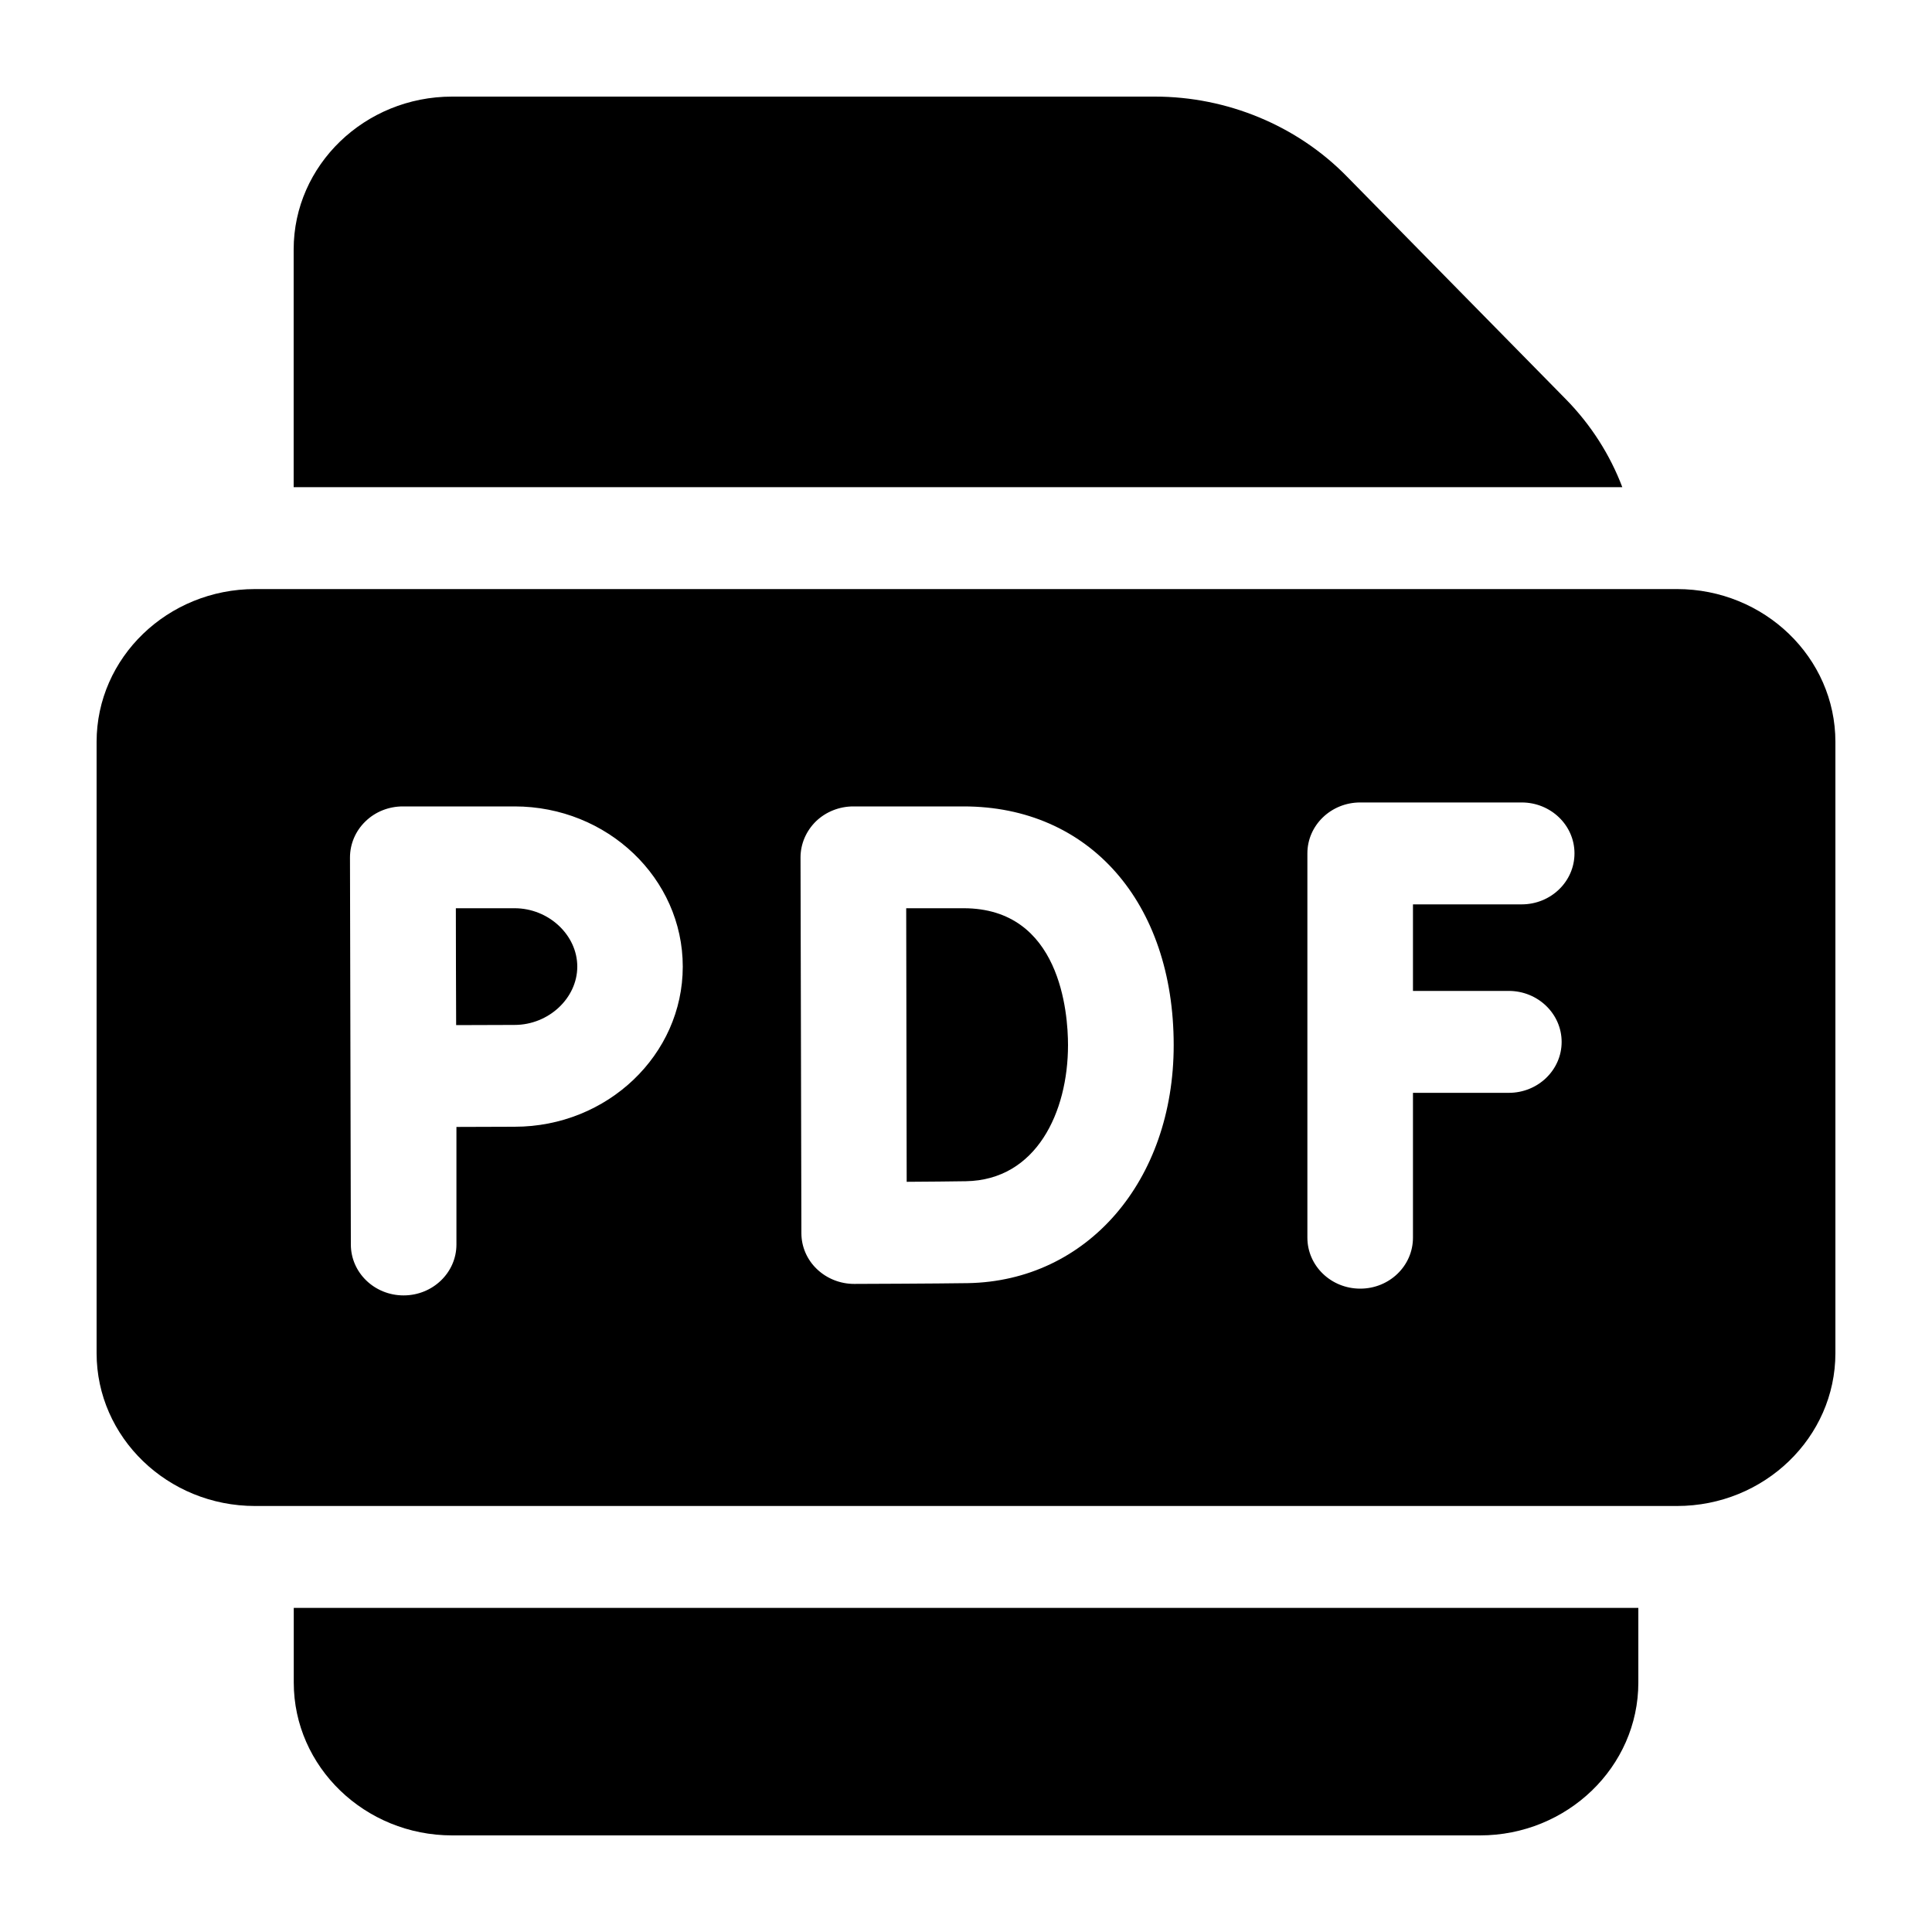 <svg width="20" height="20" viewBox="0 0 20 20" xmlns="http://www.w3.org/2000/svg">
<path d="M17.36 6.098H2.64C1.736 6.098 1 6.807 1 7.68V14.008C1 14.88 1.736 15.59 2.64 15.59H17.36C18.264 15.59 19 14.88 19 14.008V7.68C19 6.807 18.264 6.098 17.36 6.098ZM5.327 11.664C5.187 11.664 4.948 11.665 4.725 11.666V12.883C4.725 13.174 4.48 13.41 4.178 13.41C3.876 13.41 3.632 13.174 3.632 12.883L3.623 8.877C3.623 8.737 3.68 8.602 3.783 8.503C3.885 8.403 4.025 8.348 4.17 8.348H5.327C6.287 8.348 7.068 9.092 7.068 10.006C7.068 10.92 6.287 11.664 5.327 11.664ZM10.018 13.283C9.693 13.288 8.879 13.291 8.844 13.291H8.842C8.698 13.291 8.56 13.236 8.457 13.138C8.354 13.04 8.296 12.906 8.296 12.766C8.296 12.752 8.287 8.876 8.287 8.876C8.287 8.736 8.345 8.602 8.447 8.502C8.55 8.403 8.689 8.348 8.834 8.348H9.976C11.276 8.348 12.15 9.341 12.15 10.819C12.15 12.226 11.254 13.262 10.018 13.283ZM15.619 10.258C15.921 10.258 16.166 10.495 16.166 10.786C16.166 11.077 15.921 11.313 15.619 11.313H14.627V12.812C14.627 13.104 14.383 13.34 14.081 13.34C13.779 13.34 13.534 13.104 13.534 12.812V8.834C13.534 8.543 13.779 8.307 14.081 8.307H15.752C16.054 8.307 16.299 8.543 16.299 8.834C16.299 9.126 16.054 9.362 15.752 9.362H14.627V10.258H15.619Z" />
<path d="M9.975 9.402H9.381C9.382 9.878 9.385 11.776 9.386 12.234C9.614 12.232 9.857 12.231 9.999 12.228C10.729 12.216 11.056 11.512 11.056 10.819C11.056 10.487 10.978 9.402 9.975 9.402Z" />
<path d="M5.327 9.402H4.719C4.719 9.637 4.72 9.887 4.72 10.006C4.72 10.145 4.721 10.387 4.722 10.612C4.947 10.611 5.186 10.61 5.327 10.61C5.679 10.61 5.976 10.333 5.976 10.006C5.976 9.679 5.679 9.402 5.327 9.402Z" />
<path d="M16.794 5.043C16.667 4.708 16.47 4.398 16.21 4.133L13.939 1.823C13.426 1.3 12.703 1 11.956 1H4.68C3.776 1 3.04 1.71 3.04 2.582V5.043H16.794Z" />
<path d="M3.041 16.645V17.418C3.041 18.29 3.777 19 4.681 19H15.32C16.224 19 16.96 18.29 16.96 17.418V16.645H3.041Z" />
</svg>
